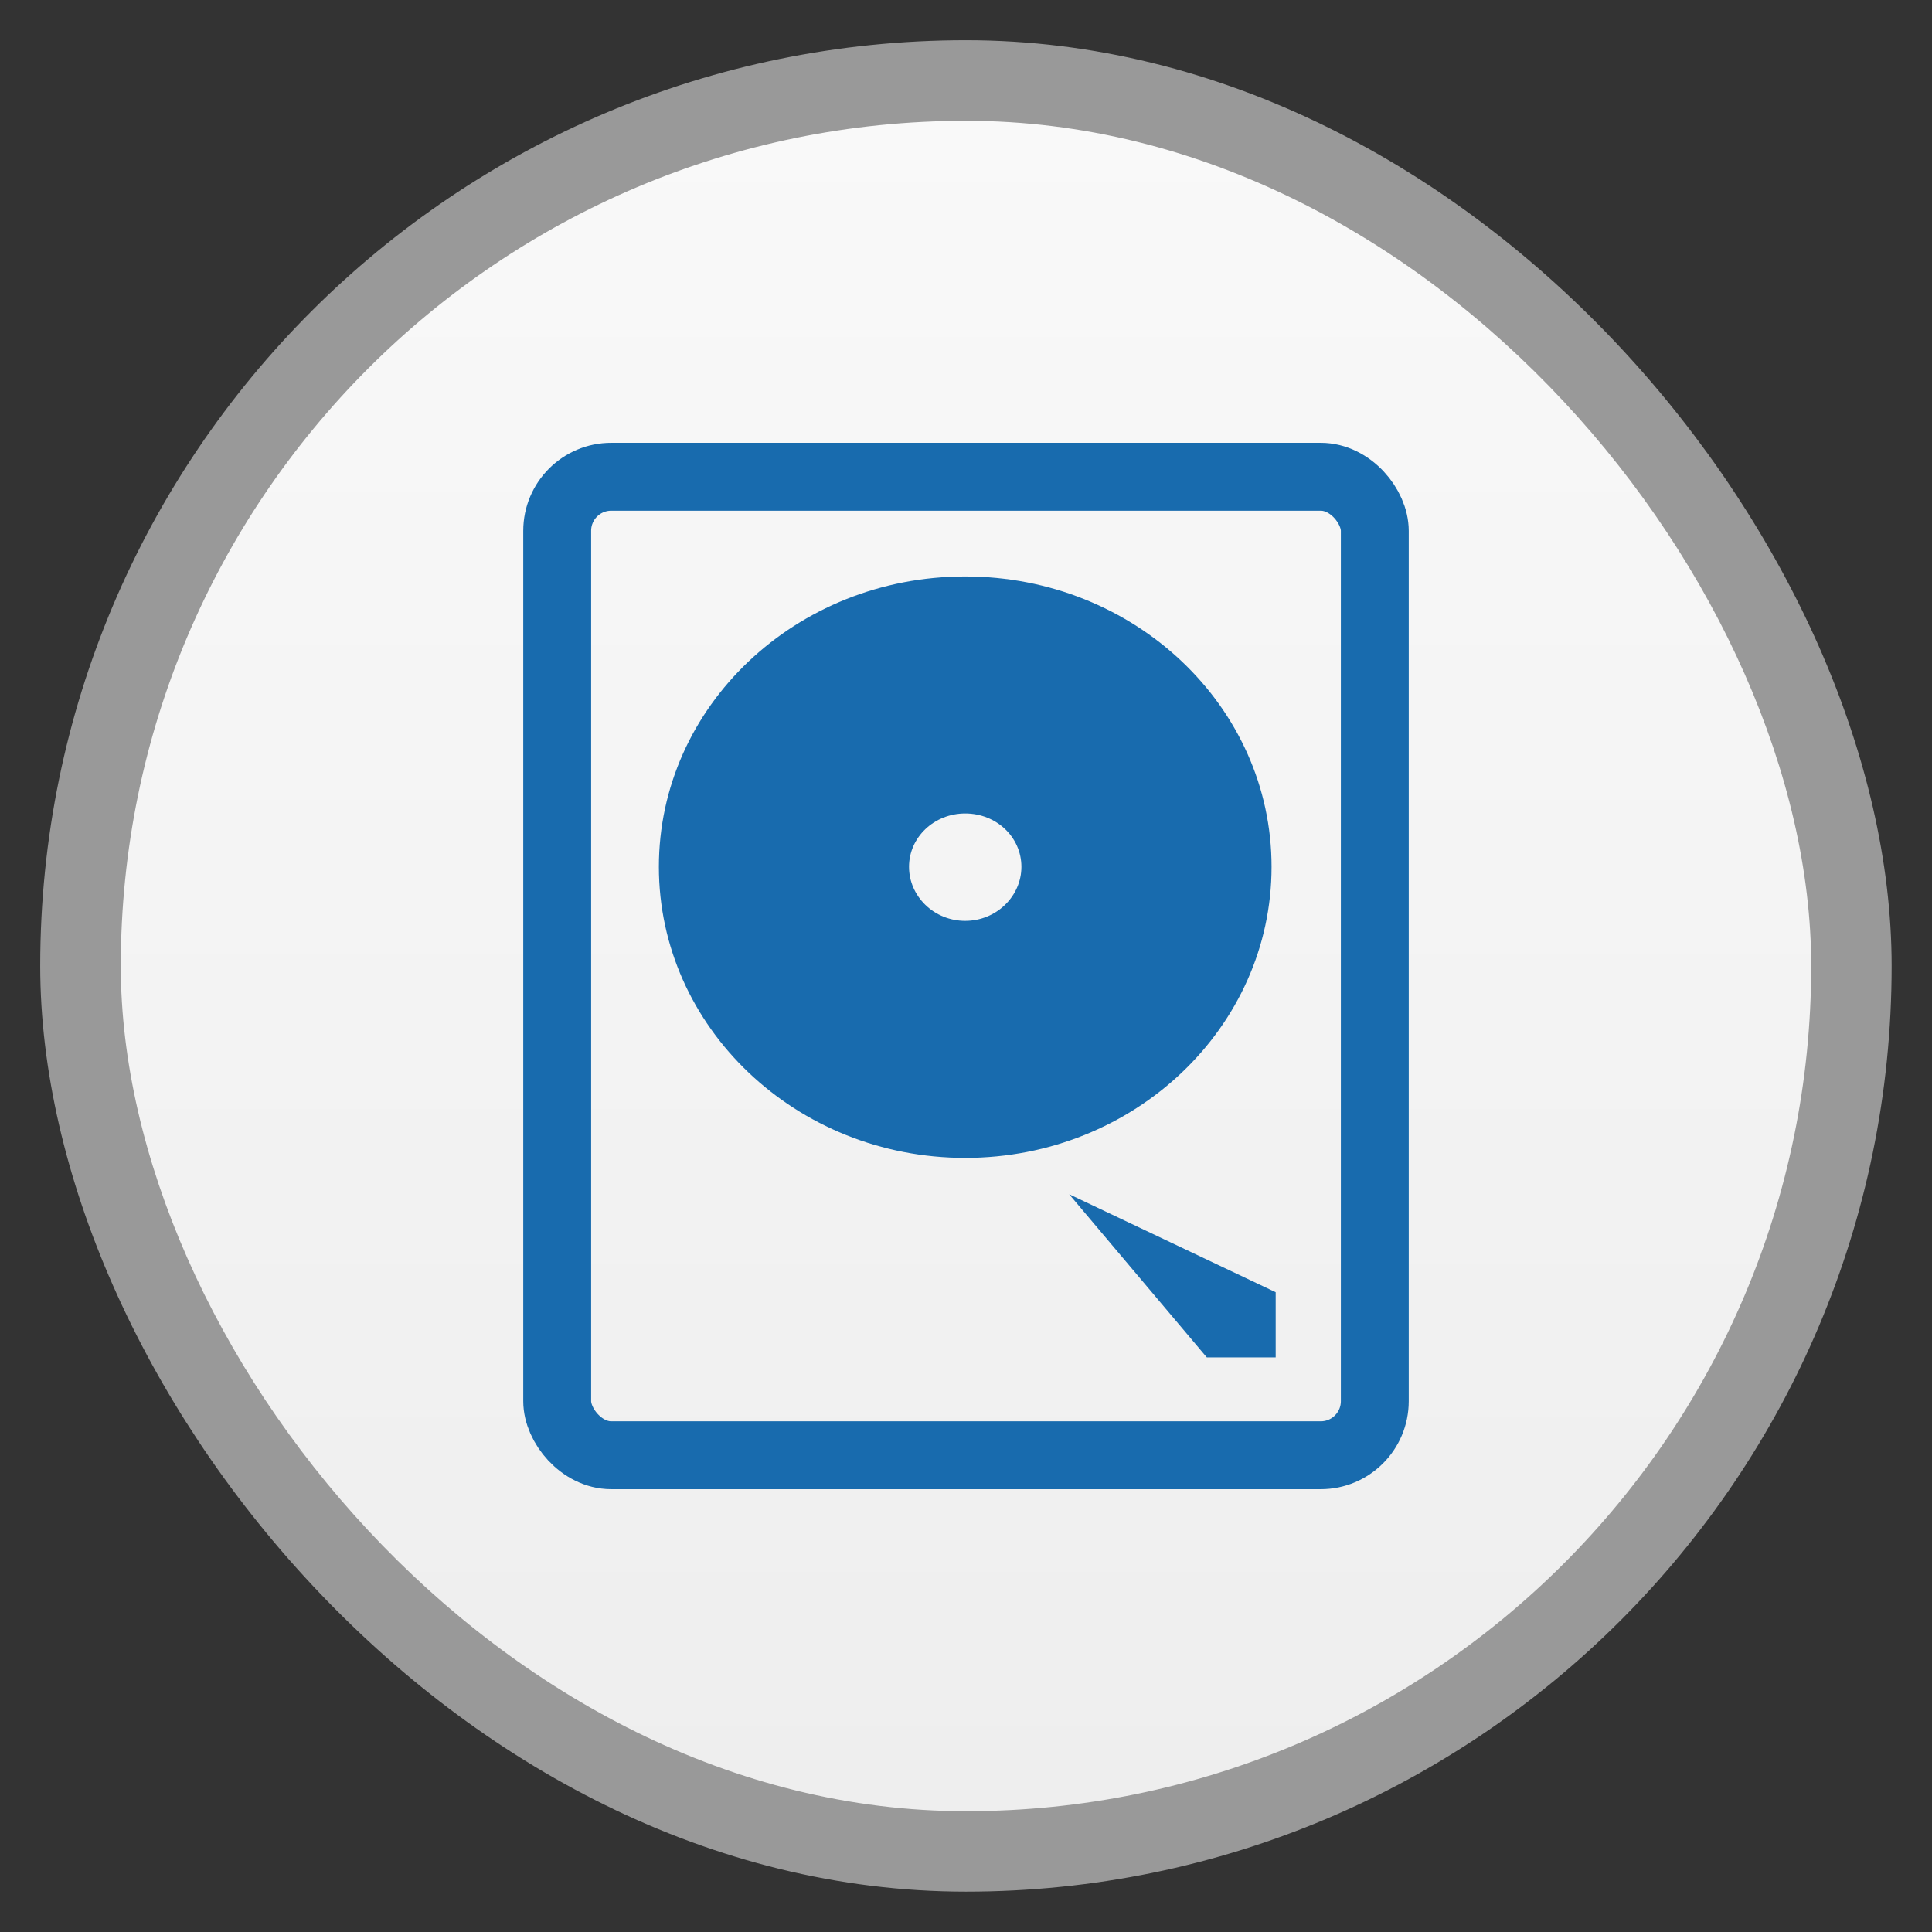 <svg width="48" xmlns="http://www.w3.org/2000/svg" viewBox="0 0 13.547 13.547" height="48" xmlns:xlink="http://www.w3.org/1999/xlink">
<rect x="0" y="0" width="13.547" height="13.547" fill="#333333" stroke="none"/>
<defs>
<linearGradient id="linearGradient4460">
<stop offset="0" style="stop-color:#eee"/>
<stop offset="1" style="stop-color:#f9f9f9"/>
</linearGradient>
<linearGradient gradientTransform="matrix(1.105 0 0 1.105 -134.279 -295.762)" xlink:href="#linearGradient4460" id="linearGradient3006" y1="279.096" y2="268.33" gradientUnits="userSpaceOnUse" x2="0"/>
</defs>
<g style="fill-rule:evenodd">
<rect width="12.982" x=".282" y=".282" rx="6.491" height="12.982" style="opacity:.5;fill:#fff"/>
<rect width="11.853" x=".847" y=".847" rx="5.926" height="11.853" style="fill:url(#linearGradient3006)"/>
</g>
<path style="fill:#186bae" d="m 6.768,4.042 c -1.187,0 -2.148,0.911 -2.148,2.036 0,1.125 0.961,2.041 2.148,2.041 1.187,0 2.148,-0.916 2.148,-2.041 0,-1.125 -0.961,-2.036 -2.148,-2.036 z m 0,1.662 c 0.219,0 0.394,0.166 0.394,0.374 0,0.207 -0.176,0.379 -0.394,0.379 -0.219,0 -0.394,-0.172 -0.394,-0.379 0,-0.207 0.176,-0.374 0.394,-0.374 z"/>
<rect width="5.733" x="3.907" y="3.343" rx=".379" height="6.861" style="fill:none;stroke:#186bae;stroke-width:.476"/>
<path style="fill:#186bae" d="m 7.497,8.374 0.965,1.144 0.483,0 0,-0.457 z"/>
</svg>
